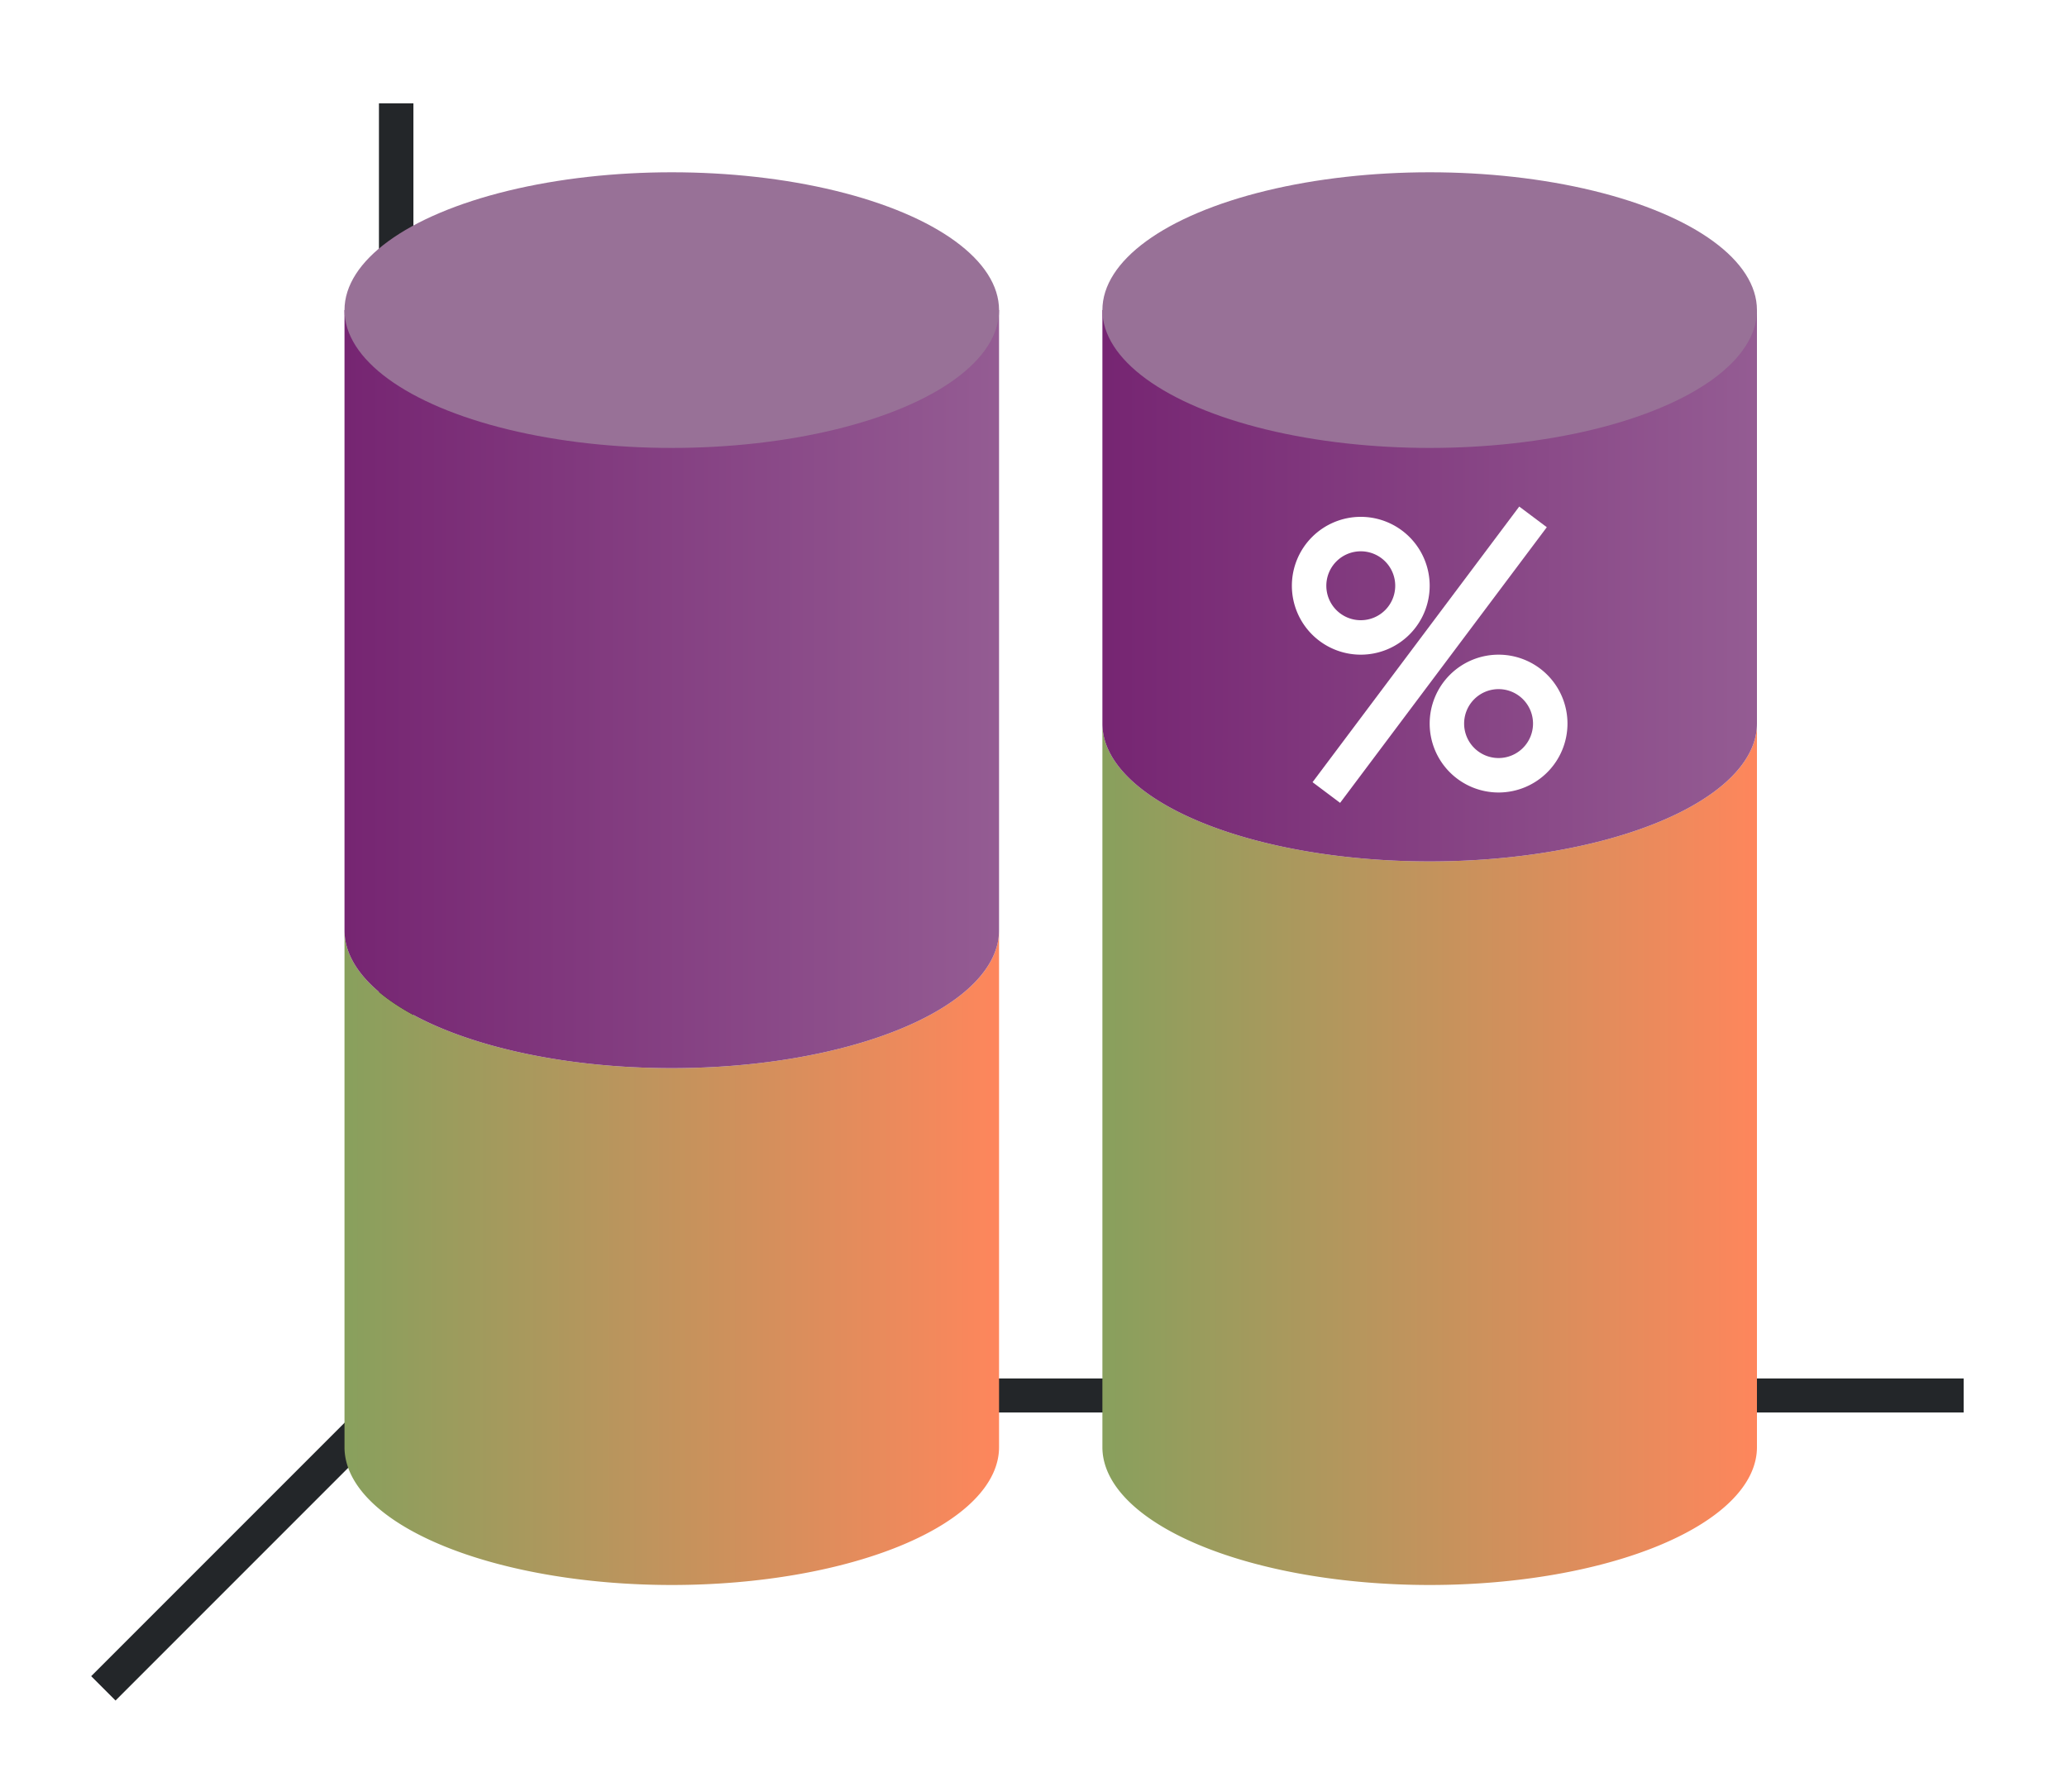 <svg height="52" width="60" xmlns="http://www.w3.org/2000/svg" xmlns:xlink="http://www.w3.org/1999/xlink"><linearGradient id="a"><stop offset="0" stop-color="#88a05d"/><stop offset="1" stop-color="#fe865c"/></linearGradient><linearGradient id="b"><stop offset="0" stop-color="#762572"/><stop offset="1" stop-color="#945c93"/></linearGradient><linearGradient id="e" gradientUnits="userSpaceOnUse" x1="10" x2="29" xlink:href="#a" y1="36.5" y2="36.5"/><linearGradient id="f" gradientUnits="userSpaceOnUse" x1="10" x2="29" xlink:href="#b" y1="20" y2="20"/><linearGradient id="d" gradientUnits="userSpaceOnUse" x1="32" x2="51" xlink:href="#b" y1="20" y2="20"/><linearGradient id="c" gradientUnits="userSpaceOnUse" x1="32" x2="51" xlink:href="#a" y1="36.5" y2="36.5"/><g transform="translate(0 -1000.362)"><path d="M0 1000.362h60v52H0z" fill="#fff"/><path d="M11 1040.368h46v.988H11z" fill="#232629"/><path d="M32 21v21a9.5 4 0 009.5 4 9.5 4 0 009.5-4V21a9.5 4 0 01-9.5 4 9.5 4 0 01-9.5-4z" fill="url(#c)" transform="translate(0 1000.362)"/><path d="M32 9v12a9.5 4 0 009.5 4 9.5 4 0 009.5-4V9z" fill="url(#d)" transform="translate(0 1000.362)"/><ellipse cx="41.5" cy="1009.362" fill="#987197" rx="9.5" ry="4"/><path d="M12 1040.362l-9 9" fill="none" stroke="#232629"/><path d="M11 1003.362h1v38h-1z" fill="#232629"/><g fill="#fff"><path d="M39.5 1015.362a2 2 0 00-2 2 2 2 0 002 2 2 2 0 002-2 2 2 0 00-2-2zm0 1a1 1 0 011 1 1 1 0 01-1 1 1 1 0 01-1-1 1 1 0 011-1zM43.5 1019.362a2 2 0 00-2 2 2 2 0 002 2 2 2 0 002-2 2 2 0 00-2-2zm0 1a1 1 0 011 1 1 1 0 01-1 1 1 1 0 01-1-1 1 1 0 011-1z"/><path d="M44.1 1015.063l-6 8 .8.6 6-8z" fill-rule="evenodd"/></g><path d="M10 27v15a9.5 4 0 009.5 4 9.5 4 0 009.5-4V27a9.5 4 0 01-9.5 4 9.5 4 0 01-9.5-4z" fill="url(#e)" transform="translate(0 1000.362)"/><path d="M10 9v18a9.5 4 0 009.5 4 9.5 4 0 009.5-4V9z" fill="url(#f)" transform="translate(0 1000.362)"/><ellipse cx="19.5" cy="1009.362" fill="#987197" rx="9.5" ry="4"/></g></svg>